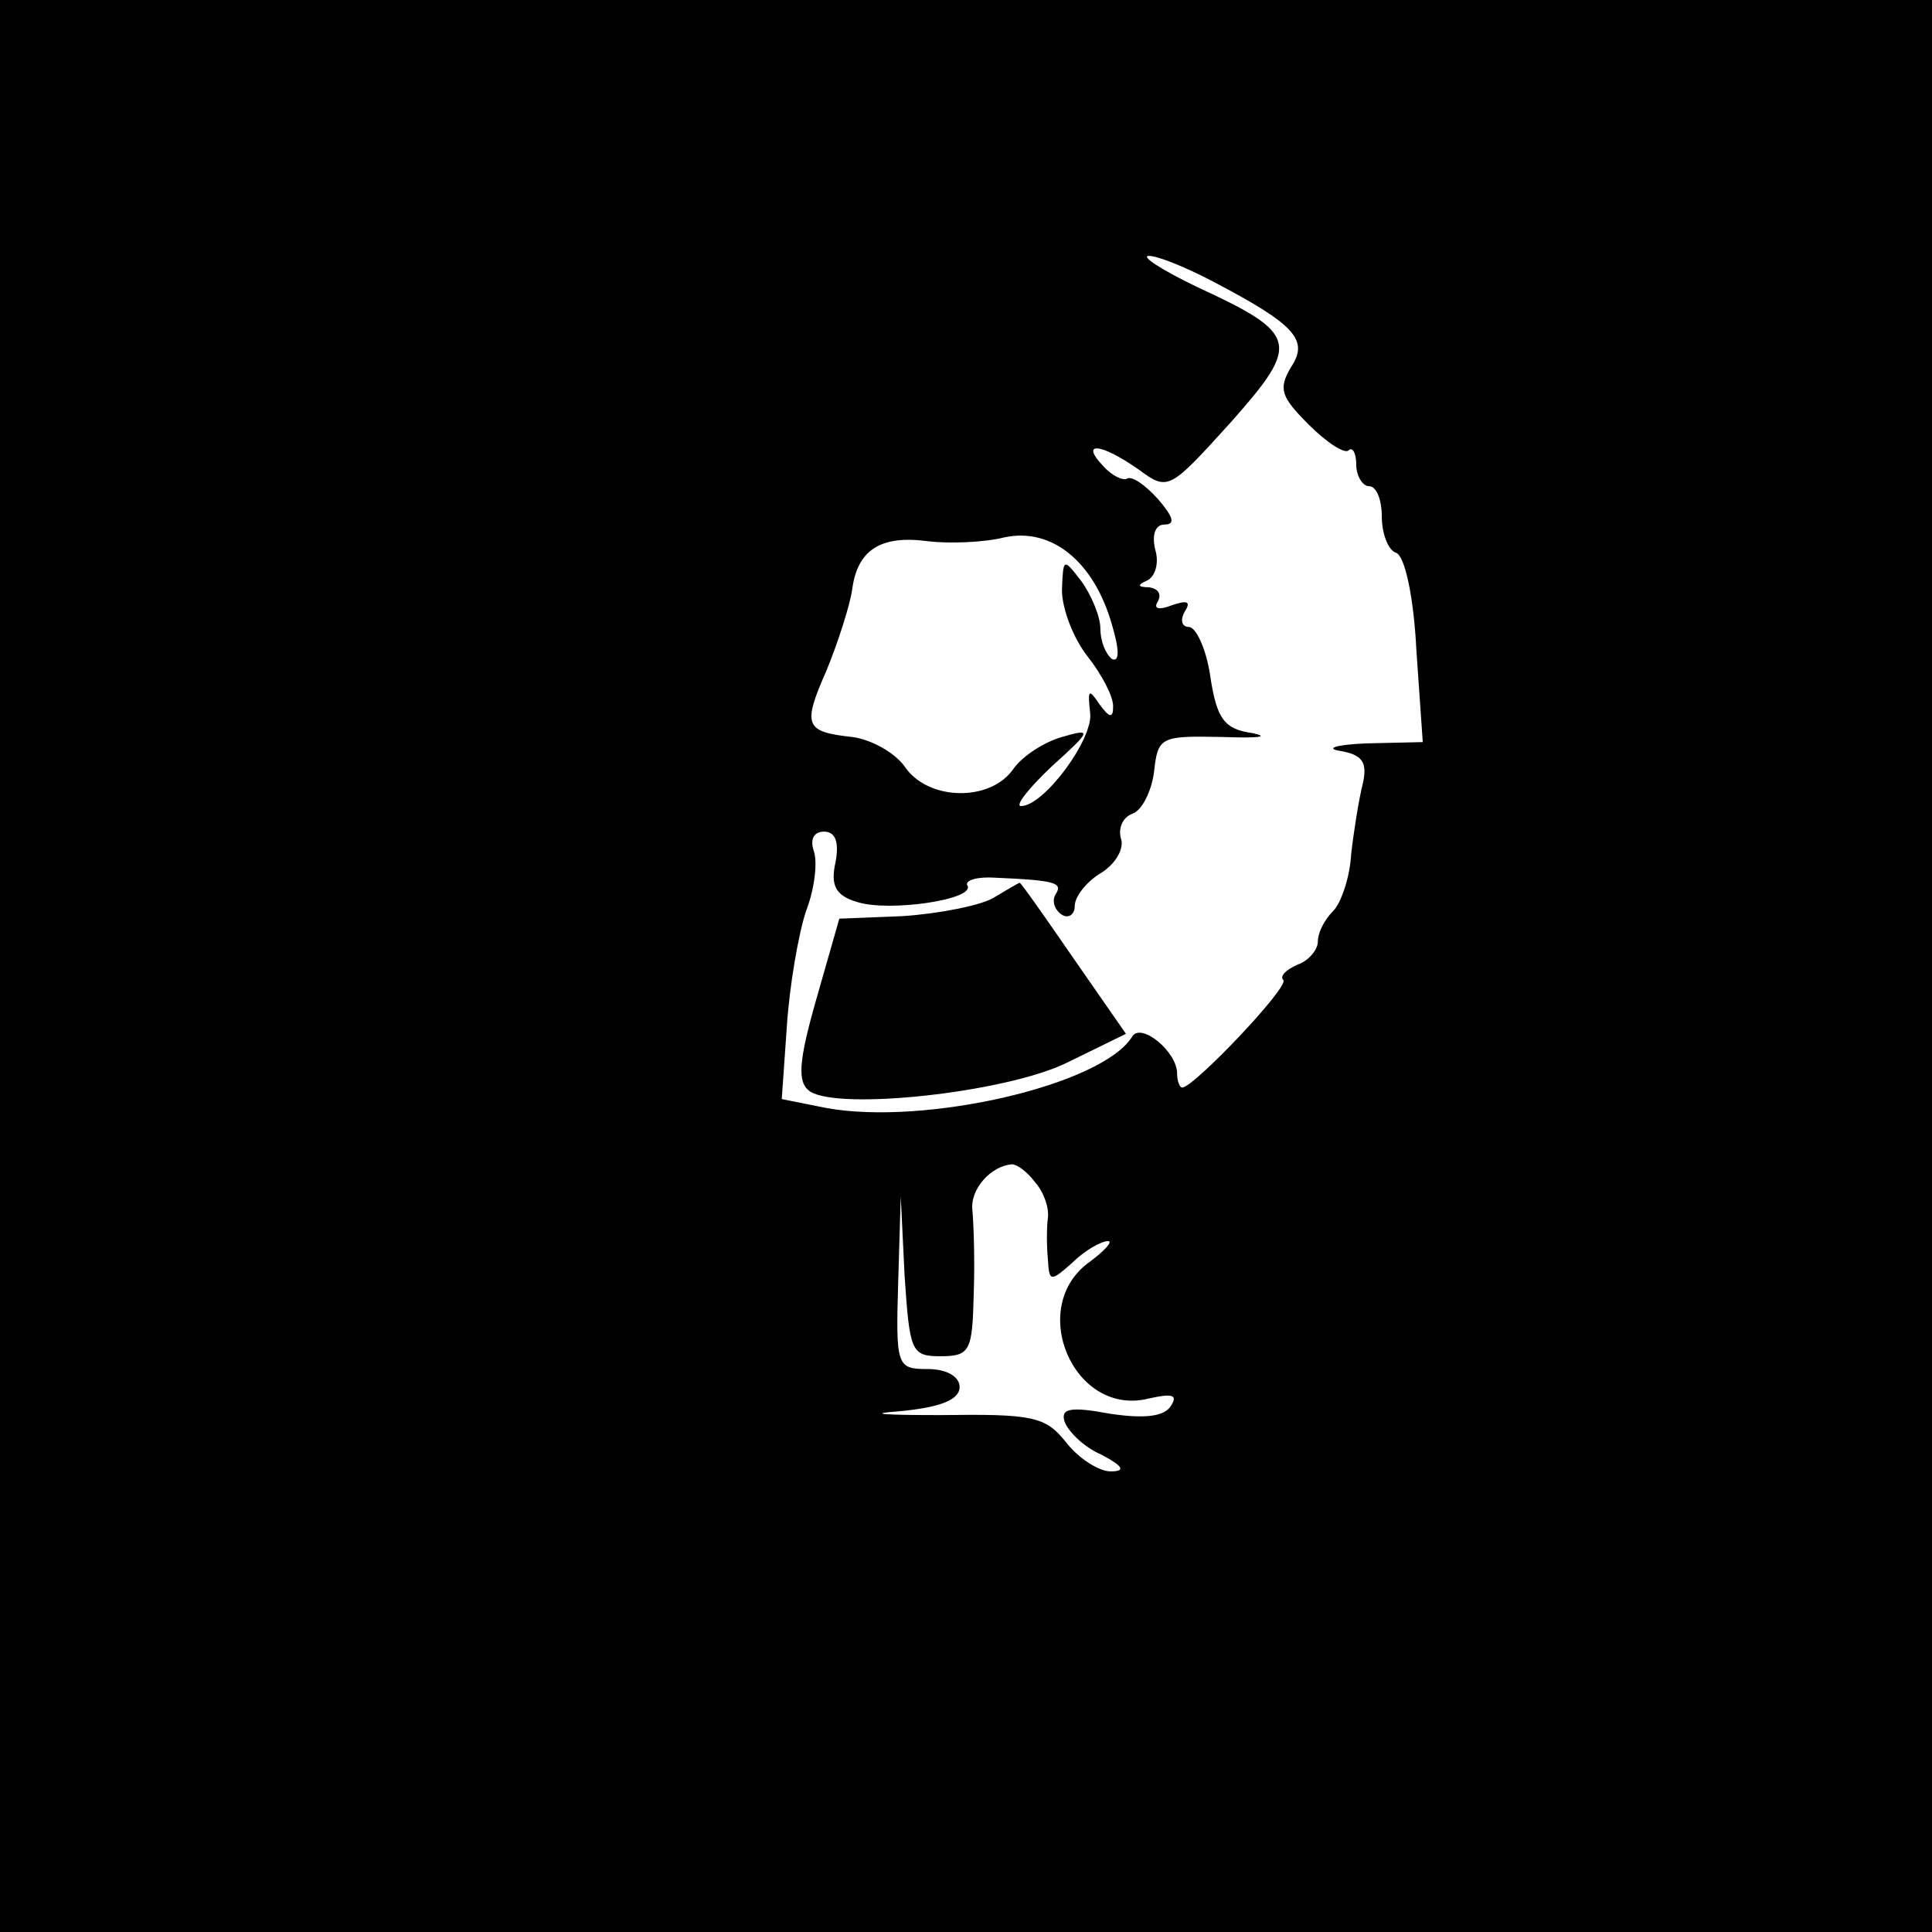 <?xml version="1.0" standalone="no"?>
<!DOCTYPE svg PUBLIC "-//W3C//DTD SVG 20010904//EN"
 "http://www.w3.org/TR/2001/REC-SVG-20010904/DTD/svg10.dtd">
<svg version="1.0" xmlns="http://www.w3.org/2000/svg"
 width="151pt" height="151pt" viewBox="0 0 151 151"
 preserveAspectRatio="xMidYMid meet">
<g transform="translate(0,151) scale(0.1,-0.1)"
fill="#000000" stroke="none">
<path d="M0 755 l0 -755 755 0 755 0 0 755 0 755 -755 0 -755 0 0 -755z m948
535 c65 -34 75 -46 61 -67 -10 -17 -8 -23 14 -45 14 -14 28 -23 31 -20 3 3 6
-2 6 -11 0 -9 5 -17 10 -17 6 0 10 -11 10 -24 0 -13 5 -26 11 -28 7 -2 14 -35
16 -76 l5 -72 -44 -1 c-24 -1 -33 -4 -20 -6 17 -3 21 -9 17 -26 -3 -12 -7 -37
-9 -55 -1 -18 -8 -38 -14 -44 -7 -7 -12 -17 -12 -24 0 -6 -7 -15 -16 -18 -9
-4 -14 -9 -11 -12 5 -5 -70 -84 -79 -84 -2 0 -4 5 -4 11 0 17 -28 40 -35 29
-23 -38 -162 -70 -239 -56 l-35 7 4 57 c2 31 9 72 15 90 7 18 9 39 6 47 -3 9
0 15 8 15 9 0 12 -8 9 -24 -4 -18 0 -26 17 -31 25 -8 93 2 86 13 -2 4 8 7 22
6 47 -2 53 -4 47 -13 -3 -5 -1 -12 5 -16 5 -3 10 0 10 7 0 7 9 19 21 26 11 7
18 19 15 27 -2 7 1 16 9 19 7 2 15 17 17 33 3 27 5 28 53 27 28 -1 38 0 24 3
-22 3 -28 11 -33 44 -3 21 -11 39 -17 39 -5 0 -7 5 -3 12 5 8 2 9 -10 5 -10
-4 -15 -3 -11 3 3 6 0 10 -7 11 -9 0 -9 2 -2 5 7 3 10 14 7 24 -3 12 0 20 7
20 9 0 7 6 -5 20 -10 11 -20 18 -24 16 -3 -2 -12 2 -19 10 -18 19 -2 18 28 -3
23 -17 24 -16 72 37 55 62 53 69 -27 106 -27 13 -44 24 -37 24 7 0 29 -9 50
-20z m-79 -268 c6 -20 6 -30 0 -27 -5 4 -9 14 -9 24 0 9 -7 26 -15 37 -14 18
-14 18 -15 -7 0 -15 9 -38 20 -52 11 -14 20 -31 20 -39 0 -10 -3 -9 -11 2 -8
12 -9 11 -7 -7 3 -20 -36 -73 -54 -73 -5 0 6 14 24 31 31 28 32 30 8 23 -14
-4 -31 -15 -38 -25 -18 -26 -67 -25 -85 2 -8 11 -26 21 -41 23 -37 4 -39 9
-20 52 9 22 18 50 20 63 4 31 22 43 59 38 17 -2 44 -1 60 3 37 8 70 -19 84
-68z m-60 -436 c7 -8 11 -20 10 -28 -1 -7 -1 -22 0 -32 1 -18 2 -18 19 -3 10
10 23 17 28 17 4 0 -2 -7 -14 -16 -50 -35 -13 -122 46 -107 18 4 23 3 17 -6
-5 -8 -20 -10 -47 -6 -32 6 -39 4 -36 -6 3 -8 15 -20 29 -26 17 -9 19 -13 7
-13 -9 0 -25 10 -35 23 -16 20 -26 22 -98 21 -44 0 -59 1 -32 3 32 3 47 9 47
19 0 8 -10 14 -25 14 -24 0 -25 2 -23 68 l2 67 3 -62 c4 -59 5 -63 28 -63 23
0 25 4 26 48 1 26 0 55 -1 66 -2 17 15 35 31 36 4 0 12 -6 18 -14z"/>
<path d="M776 808 c-11 -6 -42 -12 -70 -14 l-50 -2 -18 -63 c-14 -49 -15 -65
-5 -72 23 -15 152 -1 200 22 l47 23 -41 59 c-22 32 -41 59 -42 59 -1 0 -11 -6
-21 -12z"/>
</g>
</svg>
